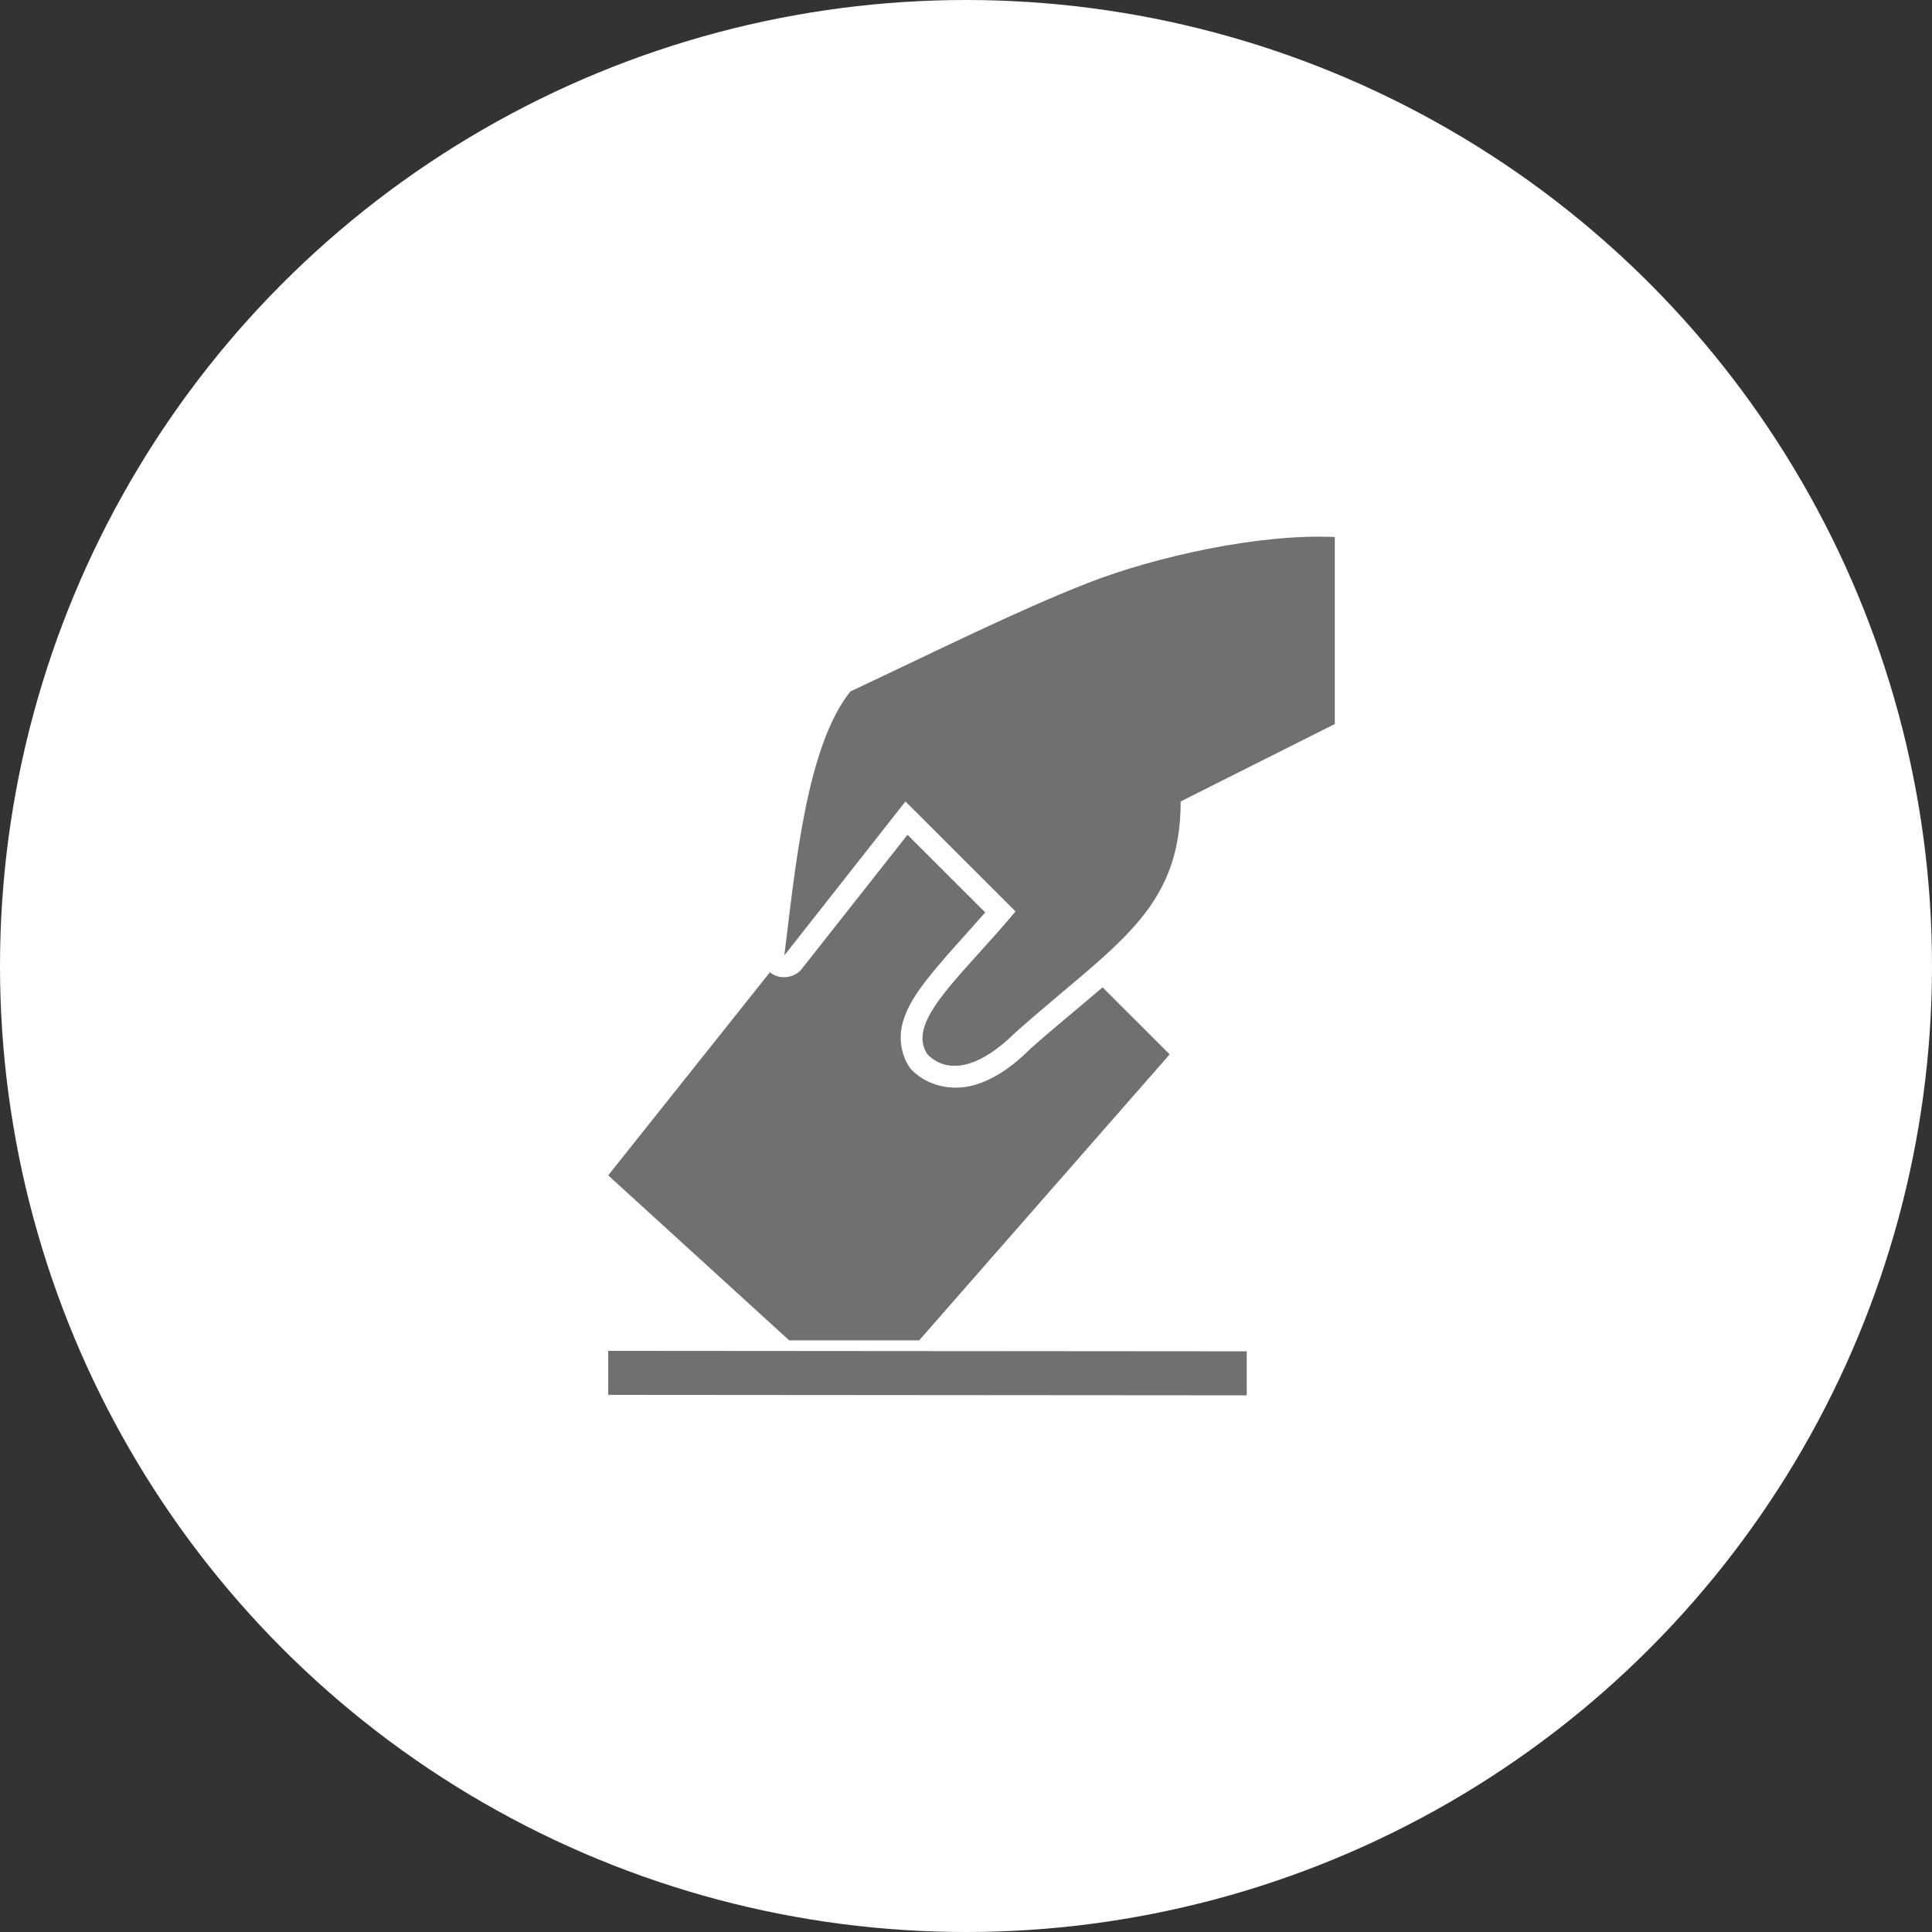 <svg width="36" height="36" viewBox="0 0 36 36" fill="none" xmlns="http://www.w3.org/2000/svg">
<rect x="0" y="0" width="36" height="36" fill="#333333" stroke="none"/>
<circle cx="18" cy="18" r="18" fill="white"/>
<path d="M20.267 10.864C18.916 11.396 17.47 12.121 15.846 12.884C15.025 13.909 14.82 16.163 14.615 17.803L16.872 14.934L18.923 16.983C17.897 18.213 16.872 19.032 17.282 19.647C17.692 20.057 18.307 19.852 18.923 19.237C20.765 17.602 22 16.983 22 14.934L24.872 13.491V10.007C23.46 9.94 21.526 10.374 20.267 10.864L20.267 10.864ZM16.91 15.555L14.936 18.059C14.799 18.232 14.513 18.26 14.346 18.117L11.333 21.901L14.705 24.975H17.128L21.795 19.647L20.545 18.398C20.143 18.744 19.698 19.101 19.211 19.532C19.207 19.537 19.203 19.541 19.198 19.545C18.863 19.878 18.517 20.119 18.134 20.224C17.747 20.329 17.295 20.243 16.993 19.942C16.974 19.922 16.957 19.901 16.942 19.878C16.772 19.623 16.748 19.297 16.827 19.032C16.906 18.767 17.056 18.533 17.237 18.296C17.534 17.908 17.951 17.466 18.359 17.002L16.91 15.555ZM11.333 25.171V25.991L23.231 26V25.18L11.333 25.171Z" fill="#707070"/>
</svg>
